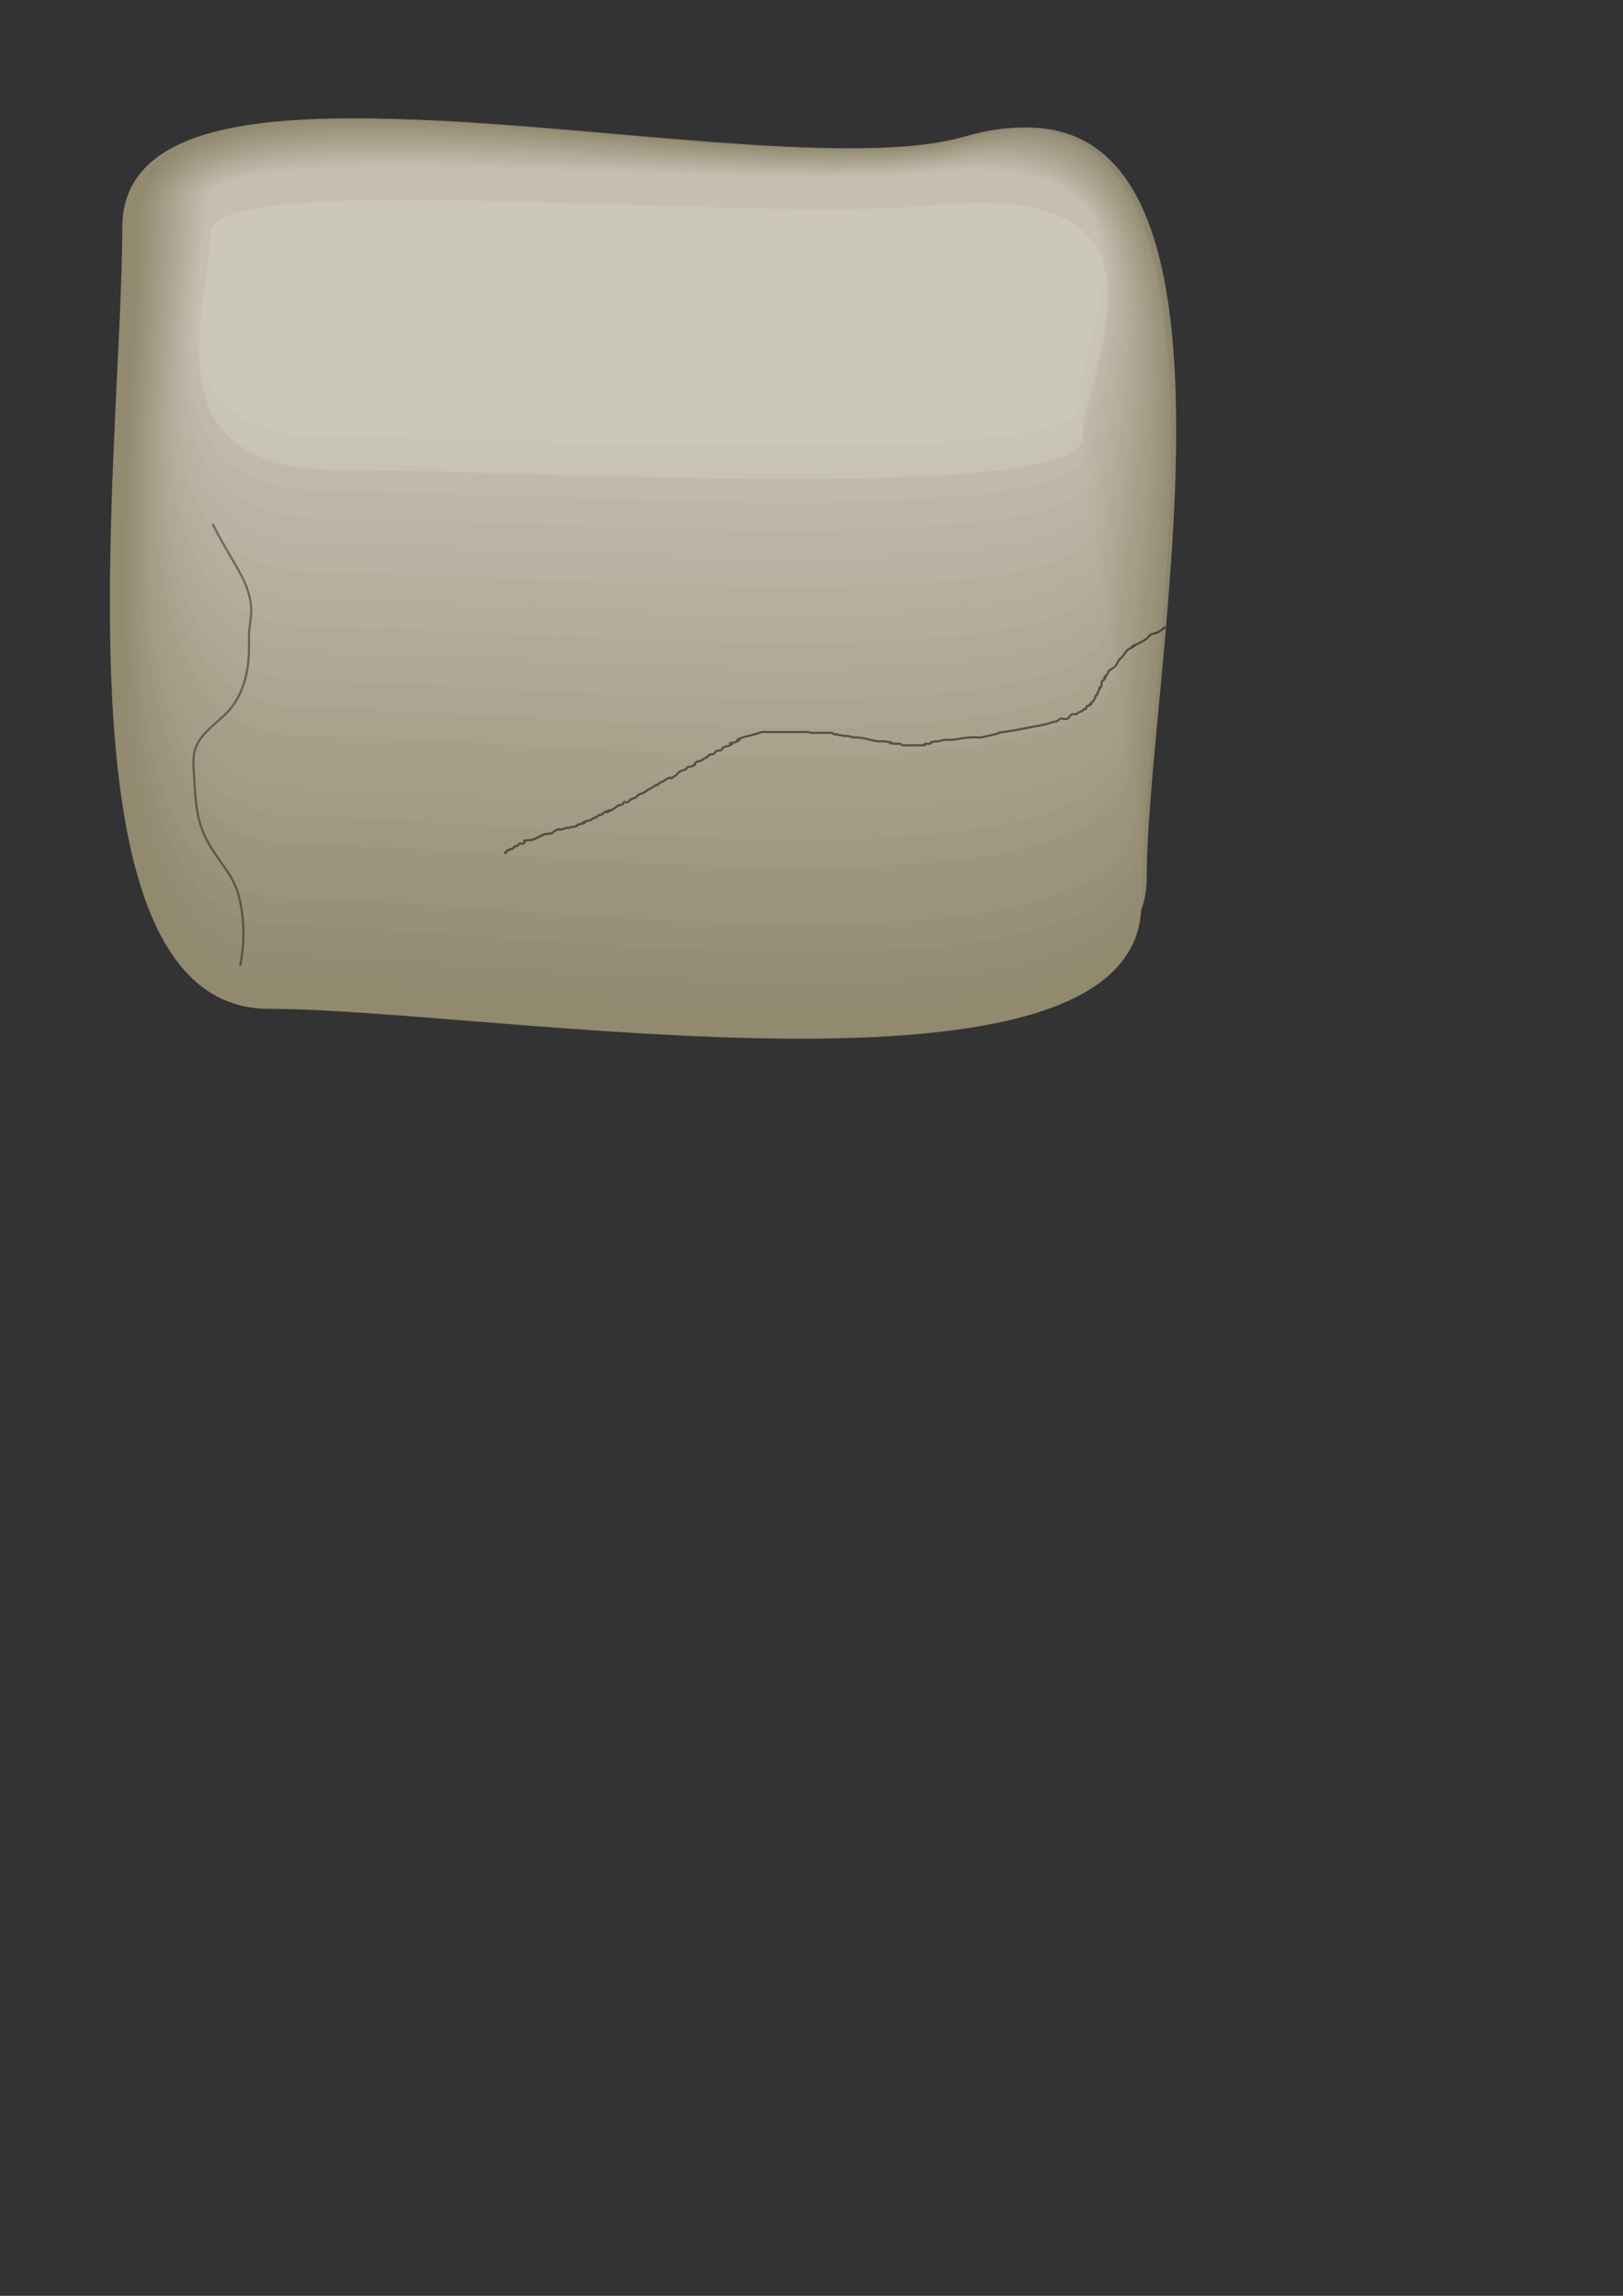 <?xml version="1.0" encoding="UTF-8" standalone="no"?>
<!-- Created with Inkscape (http://www.inkscape.org/) -->

<svg
   xmlns:dc="http://purl.org/dc/elements/1.1/"
   xmlns:cc="http://creativecommons.org/ns#"
   xmlns:rdf="http://www.w3.org/1999/02/22-rdf-syntax-ns#"
   xmlns:svg="http://www.w3.org/2000/svg"
   xmlns="http://www.w3.org/2000/svg"
   xmlns:sodipodi="http://sodipodi.sourceforge.net/DTD/sodipodi-0.dtd"
   xmlns:inkscape="http://www.inkscape.org/namespaces/inkscape"
   inkscape:version="0.91 r13725"
   version="1.1"
   id="svg2"
   viewBox="0 0 744.094 1052.362"
   height="297mm"
   width="210mm"
   sodipodi:docname="boulder.svg">
  <rect x="0" y="0" width="744.094" height="1052.362" fill="#333333" stroke="none"/>
  <sodipodi:namedview
     inkscape:window-maximized="1"
     inkscape:window-y="1517"
     inkscape:window-x="1916"
     inkscape:window-height="1027"
     inkscape:window-width="1920"
     showgrid="false"
     inkscape:current-layer="layer1"
     inkscape:document-units="px"
     inkscape:cy="692.01274"
     inkscape:cx="-71.970634"
     inkscape:zoom="0.7"
     inkscape:pageshadow="2"
     inkscape:pageopacity="0.0"
     borderopacity="1.0"
     bordercolor="#666666"
     pagecolor="#ffffff"
     id="base" />
  <defs
     id="defs4">
    <inkscape:path-effect
       effect="spiro"
       id="path-effect5863"
       is_visible="true" />
    <inkscape:path-effect
       effect="spiro"
       id="path-effect5859"
       is_visible="true" />
  </defs>
  <g
     id="layer1"
     inkscape:groupmode="layer"
     inkscape:label="Layer 1">
    <path
       sodipodi:nodetypes="sscss"
       inkscape:connector-curvature="0"
       id="path4146"
       d="m 523.259,414.451 c -10e-6,100.421 -298.205,47.982 -400.02,47.982 -101.815,0 -67.175,-257.679 -67.175,-358.099 C 56.063,3.914 345.082,90.481 442.952,62.413 585.708,21.472 523.259,314.03 523.259,414.451 Z"
       style="opacity:1;fill:#918a6f;fill-opacity:1;stroke:#000000;stroke-width:0;stroke-miterlimit:4;stroke-dasharray:none;stroke-opacity:1" />
    <path
       style="opacity:1;fill:#f3f2f0;fill-opacity:1;stroke:#000000;stroke-width:0;stroke-miterlimit:4;stroke-dasharray:none;stroke-opacity:1"
       d="m 496.406,200.843 c 0,30.445 -255.733,14.547 -343.047,14.547 -87.314,0 -56.741,-78.121 -56.741,-108.566 -1.2e-5,-30.445 246.988,-4.2 330.919,-12.709 122.424,-12.412 68.869,76.284 68.869,106.729 z"
       id="path4149"
       inkscape:connector-curvature="0"
       sodipodi:nodetypes="sssss" />
    <g
       id="g5166"
       transform="translate(4.041,-1.01)"
       style="opacity:0.925">
      <path
         id="path5170"
         d="m 521.692,403.606 c -10e-6,97.088 -296.183,46.39 -397.307,46.39 -101.125,0 -65.716,-249.128 -65.716,-346.217 -4e-6,-97.088 286.055,-13.394 383.261,-40.53 141.788,-39.582 79.762,243.268 79.762,340.357 0,0 0,0 0,0"
         style="opacity:1;fill:#938c72;fill-opacity:1;stroke:#000000;stroke-width:0;stroke-miterlimit:4;stroke-dasharray:none;stroke-opacity:1"
         inkscape:connector-curvature="0" />
      <path
         id="path5172"
         d="m 520.124,392.76 c -10e-6,93.756 -294.16,44.798 -394.594,44.798 -100.434,0 -65.268,-240.578 -65.268,-334.334 -4e-6,-93.756 284.102,-12.934 380.644,-39.139 140.819,-38.224 79.218,234.919 79.218,328.675 0,0 0,0 0,0"
         style="opacity:1;fill:#968f75;fill-opacity:1;stroke:#000000;stroke-width:0;stroke-miterlimit:4;stroke-dasharray:none;stroke-opacity:1"
         inkscape:connector-curvature="0" />
      <path
         id="path5174"
         d="m 518.557,381.915 c -10e-6,90.424 -292.138,43.206 -391.881,43.206 -99.744,0 -64.819,-232.028 -64.819,-322.452 -4e-6,-90.424 282.148,-12.474 378.027,-37.748 139.851,-36.865 78.673,226.57 78.673,316.994 0,0 0,0 0,0"
         style="opacity:1;fill:#989279;fill-opacity:1;stroke:#000000;stroke-width:0;stroke-miterlimit:4;stroke-dasharray:none;stroke-opacity:1"
         inkscape:connector-curvature="0" />
      <path
         id="path5176"
         d="m 516.99,371.07 c 0,87.092 -290.115,41.614 -389.168,41.614 -99.053,0 -64.37,-223.477 -64.37,-310.569 C 63.452,15.023 343.646,90.1 438.861,65.757 577.744,30.251 516.99,283.978 516.99,371.07 c 0,0 0,0 0,0"
         style="opacity:1;fill:#9b957c;fill-opacity:1;stroke:#000000;stroke-width:0;stroke-miterlimit:4;stroke-dasharray:none;stroke-opacity:1"
         inkscape:connector-curvature="0" />
      <path
         id="path5178"
         d="m 515.422,360.225 c 0,83.76 -288.093,40.021 -386.455,40.021 -98.363,0 -63.921,-214.927 -63.921,-298.687 -5e-6,-83.76 278.242,-11.555 372.793,-34.966 137.915,-34.148 77.584,209.872 77.584,293.631 0,0 0,0 0,0"
         style="opacity:1;fill:#9e9780;fill-opacity:1;stroke:#000000;stroke-width:0;stroke-miterlimit:4;stroke-dasharray:none;stroke-opacity:1"
         inkscape:connector-curvature="0" />
      <path
         id="path5180"
         d="m 513.855,349.38 c -10e-6,80.427 -286.07,38.429 -383.742,38.429 -97.672,0 -63.473,-206.377 -63.473,-286.804 -6e-6,-80.427 276.288,-11.095 370.176,-33.575 136.947,-32.79 77.039,201.522 77.039,281.95 0,0 0,0 0,0"
         style="opacity:1;fill:#a09a83;fill-opacity:1;stroke:#000000;stroke-width:0;stroke-miterlimit:4;stroke-dasharray:none;stroke-opacity:1"
         inkscape:connector-curvature="0" />
      <path
         id="path5182"
         d="m 512.288,338.534 c -10e-6,77.095 -284.048,36.837 -381.029,36.837 -96.982,0 -63.024,-197.826 -63.024,-274.921 -6e-6,-77.095 274.335,-10.636 367.558,-32.184 135.978,-31.431 76.495,193.173 76.495,270.268 0,0 0,0 0,0"
         style="opacity:1;fill:#a39d87;fill-opacity:1;stroke:#000000;stroke-width:0;stroke-miterlimit:4;stroke-dasharray:none;stroke-opacity:1"
         inkscape:connector-curvature="0" />
      <path
         id="path5184"
         d="m 510.721,327.689 c -1e-5,73.763 -282.025,35.245 -378.316,35.245 -96.291,0 -62.575,-189.276 -62.575,-263.039 -6e-6,-73.763 272.382,-10.176 364.941,-30.793 135.01,-30.073 75.95,184.824 75.95,258.587 0,0 0,0 0,0"
         style="opacity:1;fill:#a5a08a;fill-opacity:1;stroke:#000000;stroke-width:0;stroke-miterlimit:4;stroke-dasharray:none;stroke-opacity:1"
         inkscape:connector-curvature="0" />
      <path
         id="path5186"
         d="m 509.153,316.844 c -10e-6,70.431 -280.003,33.653 -375.603,33.653 -95.6,0 -62.126,-180.726 -62.126,-251.156 -7e-6,-70.431 270.428,-9.716 362.324,-29.402 134.042,-28.714 75.405,176.475 75.405,246.906 0,0 0,0 0,0"
         style="opacity:1;fill:#a8a28d;fill-opacity:1;stroke:#000000;stroke-width:0;stroke-miterlimit:4;stroke-dasharray:none;stroke-opacity:1"
         inkscape:connector-curvature="0" />
      <path
         id="path5188"
         d="m 507.586,305.999 c -1e-5,67.099 -277.98,32.061 -372.89,32.061 -94.91,0 -61.678,-172.175 -61.678,-239.274 -7e-6,-67.099 268.475,-9.257 359.707,-28.011 133.074,-27.356 74.861,168.125 74.861,235.224 0,0 0,0 0,0"
         style="opacity:1;fill:#aba591;fill-opacity:1;stroke:#000000;stroke-width:0;stroke-miterlimit:4;stroke-dasharray:none;stroke-opacity:1"
         inkscape:connector-curvature="0" />
      <path
         id="path5190"
         d="m 506.019,295.153 c 0,63.767 -275.958,30.469 -370.177,30.469 -94.219,0 -61.229,-163.625 -61.229,-227.391 -8e-6,-63.767 266.522,-8.797 357.09,-26.62 132.106,-25.997 74.316,159.776 74.316,223.543 0,0 0,0 0,0"
         style="opacity:1;fill:#ada894;fill-opacity:1;stroke:#000000;stroke-width:0;stroke-miterlimit:4;stroke-dasharray:none;stroke-opacity:1"
         inkscape:connector-curvature="0" />
      <path
         id="path5192"
         d="m 504.451,284.308 c 0,60.434 -273.935,28.876 -367.464,28.876 -93.529,0 -60.78,-155.074 -60.78,-215.509 -8e-6,-60.434 264.568,-8.337 354.473,-25.229 131.137,-24.639 73.771,151.427 73.771,211.861 0,0 0,0 0,0"
         style="opacity:1;fill:#b0ab98;fill-opacity:1;stroke:#000000;stroke-width:0;stroke-miterlimit:4;stroke-dasharray:none;stroke-opacity:1"
         inkscape:connector-curvature="0" />
      <path
         id="path5194"
         d="m 502.884,273.463 c 0,57.102 -271.913,27.284 -364.751,27.284 -92.838,0 -60.331,-146.524 -60.331,-203.626 -9e-6,-57.102 262.615,-7.877 351.856,-23.838 130.169,-23.28 73.227,143.078 73.227,200.18 0,0 0,0 0,0"
         style="opacity:1;fill:#b3ad9b;fill-opacity:1;stroke:#000000;stroke-width:0;stroke-miterlimit:4;stroke-dasharray:none;stroke-opacity:1"
         inkscape:connector-curvature="0" />
      <path
         id="path5196"
         d="m 501.317,262.618 c 0,53.77 -269.89,25.692 -362.038,25.692 -92.148,0 -59.883,-137.974 -59.883,-191.744 -9e-6,-53.77 260.662,-7.418 349.239,-22.447 129.201,-21.922 72.682,134.728 72.682,188.499 0,0 0,0 0,0"
         style="opacity:1;fill:#b5b09f;fill-opacity:1;stroke:#000000;stroke-width:0;stroke-miterlimit:4;stroke-dasharray:none;stroke-opacity:1"
         inkscape:connector-curvature="0" />
      <path
         id="path5198"
         d="m 499.749,251.773 c 0,50.438 -267.868,24.1 -359.325,24.1 -91.457,0 -59.434,-129.423 -59.434,-179.861 C 80.991,45.573 339.699,89.053 427.612,74.955 555.845,54.392 499.749,201.335 499.749,251.773 c 0,0 0,0 0,0"
         style="opacity:1;fill:#b8b3a2;fill-opacity:1;stroke:#000000;stroke-width:0;stroke-miterlimit:4;stroke-dasharray:none;stroke-opacity:1"
         inkscape:connector-curvature="0" />
      <path
         id="path5200"
         d="m 498.182,240.927 c -10e-6,47.106 -265.845,22.508 -356.612,22.508 -90.767,0 -58.985,-120.873 -58.985,-167.979 -1e-5,-47.106 256.755,-6.498 344.004,-19.665 127.265,-19.205 71.593,118.03 71.593,165.136 0,0 0,0 0,0"
         style="opacity:1;fill:#bab6a5;fill-opacity:1;stroke:#000000;stroke-width:0;stroke-miterlimit:4;stroke-dasharray:none;stroke-opacity:1"
         inkscape:connector-curvature="0" />
      <path
         id="path5202"
         d="m 496.615,230.082 c -1e-5,43.774 -263.823,20.916 -353.899,20.916 -90.076,0 -58.536,-112.323 -58.536,-156.096 C 84.18,51.128 338.981,88.863 425.567,76.628 551.863,58.782 496.615,186.309 496.615,230.082 c 0,0 0,0 0,0"
         style="opacity:1;fill:#bdb8a9;fill-opacity:1;stroke:#000000;stroke-width:0;stroke-miterlimit:4;stroke-dasharray:none;stroke-opacity:1"
         inkscape:connector-curvature="0" />
      <path
         id="path5204"
         d="m 495.047,219.237 c 0,40.441 -261.8,19.323 -351.186,19.323 -89.386,0 -58.088,-103.772 -58.088,-144.214 -1.1e-5,-40.441 252.848,-5.579 338.77,-16.883 125.328,-16.488 70.503,101.332 70.503,141.773 0,0 0,0 0,0"
         style="opacity:1;fill:#c0bbac;fill-opacity:1;stroke:#000000;stroke-width:0;stroke-miterlimit:4;stroke-dasharray:none;stroke-opacity:1"
         inkscape:connector-curvature="0" />
      <path
         id="path5206"
         d="m 493.48,208.392 c 0,37.109 -259.778,17.731 -348.473,17.731 -88.695,0 -57.639,-95.222 -57.639,-132.331 -1.1e-5,-37.109 250.895,-5.119 336.153,-15.492 124.36,-15.129 69.959,92.982 69.959,130.092 0,0 0,0 0,0"
         style="opacity:1;fill:#c2beb0;fill-opacity:1;stroke:#000000;stroke-width:0;stroke-miterlimit:4;stroke-dasharray:none;stroke-opacity:1"
         inkscape:connector-curvature="0" />
      <path
         id="path5208"
         d="m 491.913,197.546 c 0,33.777 -257.755,16.139 -345.76,16.139 -88.005,0 -57.19,-86.672 -57.19,-120.449 -1.1e-5,-33.777 248.941,-4.66 333.536,-14.1 123.392,-13.771 69.414,84.633 69.414,118.41 0,0 0,0 0,0"
         style="opacity:1;fill:#c5c1b3;fill-opacity:1;stroke:#000000;stroke-width:0;stroke-miterlimit:4;stroke-dasharray:none;stroke-opacity:1"
         inkscape:connector-curvature="0" />
      <path
         id="path5210"
         d="m 490.346,186.701 c 0,30.445 -255.733,14.547 -343.047,14.547 -87.314,0 -56.741,-78.121 -56.741,-108.566 -1.2e-5,-30.445 246.988,-4.2 330.919,-12.709 122.424,-12.412 68.869,76.284 68.869,106.729 0,0 0,0 0,0"
         style="opacity:1;fill:#c8c4b7;fill-opacity:1;stroke:#000000;stroke-width:0;stroke-miterlimit:4;stroke-dasharray:none;stroke-opacity:1"
         inkscape:connector-curvature="0" />
    </g>
    <path
       style="fill:none;fill-rule:evenodd;stroke:#000000;stroke-width:1px;stroke-linecap:butt;stroke-linejoin:miter;stroke-opacity:0.503"
       d="m 534.286,287.362 c -1.091,0.873 -2.258,1.937 -3.571,2.5 -1.038,0.445 -2.186,0.604 -3.214,1.071 -0.307,0.139 -0.476,0.476 -0.714,0.714 -0.357,0.357 -0.683,0.748 -1.071,1.071 -0.33,0.275 -0.714,0.476 -1.071,0.714 -0.357,0.238 -0.688,0.522 -1.071,0.714 -10.511,5.256 0.559,-0.961 -4.286,2.5 -0.687,0.491 -1.893,0.754 -2.5,1.429 -0.796,0.885 -1.381,1.943 -2.143,2.857 -0.431,0.517 -1.015,0.897 -1.429,1.429 -0.817,1.05 -1.136,2.299 -2.143,3.214 -0.881,0.801 -2.015,1.301 -2.857,2.143 -0.266,0.266 -0.148,0.758 -0.357,1.071 -0.28,0.42 -0.756,0.677 -1.071,1.071 -2.037,2.547 1.865,-1.653 -0.714,1.786 -0.16,0.213 -0.526,0.169 -0.714,0.357 -0.084,0.084 0.053,0.251 0,0.357 -0.075,0.151 -0.282,0.207 -0.357,0.357 -0.113,0.227 0.116,1.554 0,1.786 -0.075,0.151 -0.207,0.282 -0.357,0.357 -0.106,0.053 -0.304,-0.106 -0.357,0 -0.106,0.213 0.106,0.501 0,0.714 -0.053,0.106 -0.273,-0.084 -0.357,0 -0.084,0.084 0.029,0.242 0,0.357 -0.091,0.365 -0.189,0.735 -0.357,1.071 -0.075,0.151 -0.304,0.197 -0.357,0.357 -0.075,0.226 0.106,0.501 0,0.714 -0.151,0.301 -0.512,0.445 -0.714,0.714 -0.468,0.624 -0.354,1.065 -0.714,1.786 -0.075,0.151 -0.264,0.217 -0.357,0.357 -0.148,0.221 -0.169,0.526 -0.357,0.714 -0.188,0.188 -0.567,0.136 -0.714,0.357 -0.132,0.198 0.106,0.501 0,0.714 -0.106,0.213 -0.546,-0.168 -0.714,0 -0.168,0.168 0.168,0.546 0,0.714 -0.084,0.084 -0.242,-0.029 -0.357,0 -0.365,0.091 -0.805,0.091 -1.071,0.357 -0.266,0.266 -0.091,0.805 -0.357,1.071 -0.266,0.266 -0.735,0.189 -1.071,0.357 -0.301,0.151 -0.413,0.564 -0.714,0.714 -0.573,0.287 -1.212,0.428 -1.786,0.714 -0.301,0.151 -0.384,0.648 -0.714,0.714 -1.202,0.24 -1.453,-0.341 -2.5,0.357 -0.42,0.28 -0.62,0.846 -1.071,1.071 -1.049,1.696 -2.682,0.247 -3.929,0.714 -0.557,0.209 -0.885,0.83 -1.429,1.071 -0.555,0.247 -1.2,0.197 -1.786,0.357 -0.726,0.198 -1.422,0.498 -2.143,0.714 -2.219,0.666 -4.518,0.992 -6.786,1.429 -12.825,2.466 -2.069,0.588 -11.786,2.143 -10.803,1.729 2.861,-0.556 -9.286,2.143 -6.778,1.506 -2.374,0.218 -8.571,0.714 -5.229,0.418 -3.863,0.815 -8.214,1.071 -0.951,0.056 -1.911,-0.111 -2.857,0 -1.09,0.128 -2.129,0.547 -3.214,0.714 -0.471,0.072 -0.957,-0.067 -1.429,0 -0.373,0.053 -0.702,0.283 -1.071,0.357 -0.233,0.047 -0.516,-0.132 -0.714,0 -0.221,0.148 -0.169,0.526 -0.357,0.714 -0.084,0.084 -0.238,0 -0.357,0 -0.141,0 -1.633,-0.076 -1.786,0 -1.486,0.743 0.382,-0.025 -0.357,0.714 -0.084,0.084 -0.238,0 -0.357,0 -0.357,0 -0.714,0 -1.071,0 -1.905,0 -3.81,0 -5.714,0 -0.369,0 -2.667,0.048 -2.857,0 -0.516,-0.129 -0.907,-0.61 -1.429,-0.714 -0.7,-0.14 -1.431,0.059 -2.143,0 -6.14,-0.512 2.315,-0.144 -4.643,-1.071 -0.944,-0.126 -1.907,0.068 -2.857,0 -0.722,-0.052 -1.433,-0.215 -2.143,-0.357 -2.513,-0.503 -4.56,-1.125 -7.143,-1.429 -0.709,-0.084 -1.429,0 -2.143,0 -0.952,-0.238 -1.889,-0.553 -2.857,-0.714 -0.47,-0.078 -0.955,0.053 -1.429,0 -0.603,-0.067 -1.185,-0.271 -1.786,-0.357 -0.236,-0.034 -0.483,0.058 -0.714,0 -0.258,-0.065 -0.462,-0.273 -0.714,-0.357 -0.287,-0.096 -1.2,0.114 -1.429,0 -0.384,-0.192 -0.688,-0.522 -1.071,-0.714 -0.106,-0.053 -0.238,0 -0.357,0 -0.595,0 -1.19,0 -1.786,0 -1.429,0 -2.857,0 -4.286,0 -0.476,0 -0.952,0 -1.429,0 -0.476,0 -0.955,0.053 -1.429,0 -0.603,-0.067 -1.182,-0.29 -1.786,-0.357 -0.473,-0.053 -0.952,0 -1.429,0 -0.476,0 -0.952,0 -1.429,0 -2.619,0 -5.238,0 -7.857,0 -2.262,0 -4.524,0 -6.786,0 -0.476,0 -0.952,0 -1.429,0 -0.714,0 -1.438,-0.117 -2.143,0 -0.743,0.124 -1.422,0.498 -2.143,0.714 -0.47,0.141 -0.955,0.228 -1.429,0.357 -0.836,0.228 -1.663,0.491 -2.5,0.714 -0.949,0.253 -1.941,0.362 -2.857,0.714 -5.846,2.248 1.814,-0.092 -3.214,2.143 -6.155,1.231 1.343,-0.706 -2.5,1.429 -0.758,0.421 -1.678,0.44 -2.5,0.714 -0.253,0.084 -0.526,0.169 -0.714,0.357 -0.304,0.304 -0.357,0.833 -0.714,1.071 -0.408,0.272 -0.969,0.185 -1.429,0.357 -1.253,-0.325 -1.354,1.09 -2.143,1.429 -0.558,0.239 -1.243,0.086 -1.786,0.357 -0.452,0.226 -0.66,0.778 -1.071,1.071 -0.433,0.309 -0.963,0.456 -1.429,0.714 -0.607,0.337 -1.151,0.79 -1.786,1.071 -0.449,0.199 -1.002,0.114 -1.429,0.357 -2.787,1.593 0.859,0.65 -2.5,2.143 -0.555,0.247 -1.243,0.086 -1.786,0.357 -0.452,0.226 -0.63,0.826 -1.071,1.071 -0.658,0.366 -1.469,0.378 -2.143,0.714 -2.601,1.301 -0.356,0.713 -2.5,2.143 -4.389,2.926 -0.065,-0.288 -3.929,1.429 -0.544,0.242 -0.908,0.782 -1.429,1.071 -0.56,0.311 -1.242,0.375 -1.786,0.714 -0.428,0.268 -0.638,0.812 -1.071,1.071 -0.204,0.122 -0.493,-0.088 -0.714,0 -0.011,0.004 -2.1,1.403 -2.143,1.429 -0.457,0.274 -0.972,0.44 -1.429,0.714 -0.736,0.442 -1.375,1.045 -2.143,1.429 -0.573,0.287 -1.196,0.462 -1.786,0.714 -0.245,0.105 -0.506,0.191 -0.714,0.357 -0.394,0.316 -0.651,0.791 -1.071,1.071 -0.313,0.209 -0.714,0.238 -1.071,0.357 -0.476,0.238 -0.995,0.405 -1.429,0.714 -0.411,0.294 -0.599,0.894 -1.071,1.071 -0.557,0.209 -1.239,-0.234 -1.786,0 -0.395,0.169 -0.342,0.858 -0.714,1.071 -0.527,0.301 -1.231,0.111 -1.786,0.357 -0.544,0.242 -0.933,0.741 -1.429,1.071 -0.578,0.385 -1.179,0.734 -1.786,1.071 -5.439,3.021 3.047,-1.711 -3.214,1.071 -0.544,0.242 -0.896,0.805 -1.429,1.071 -0.439,0.22 -0.99,0.138 -1.429,0.357 -0.301,0.151 -0.445,0.512 -0.714,0.714 -0.624,0.468 -1.065,0.354 -1.786,0.714 -0.384,0.192 -0.703,0.493 -1.071,0.714 -1.721,1.032 0.603,-0.616 -2.5,0.714 -3.537,1.516 2.464,0.009 -1.786,1.071 -0.115,0.029 -0.242,-0.029 -0.357,0 -0.365,0.091 -0.706,0.266 -1.071,0.357 -0.115,0.029 -0.273,-0.084 -0.357,0 -0.188,0.188 -0.136,0.567 -0.357,0.714 -0.198,0.132 -0.483,-0.058 -0.714,0 -0.258,0.065 -0.456,0.293 -0.714,0.357 -0.174,0.043 -1.24,-0.094 -1.429,0 -0.151,0.075 -0.197,0.304 -0.357,0.357 -0.38,0.127 -1.049,-0.127 -1.429,0 -0.253,0.084 -0.462,0.273 -0.714,0.357 -0.113,0.038 -0.242,-0.029 -0.357,0 -0.365,0.091 -0.7,0.295 -1.071,0.357 -2.148,0.358 -0.05,-0.868 -3.214,0.714 -0.532,0.266 -0.864,0.883 -1.429,1.071 -0.911,0.304 -1.922,0.141 -2.857,0.357 -0.625,0.144 -1.202,0.449 -1.786,0.714 -2.003,0.911 -1.974,1.134 -3.929,1.786 -2.547,0.849 -0.301,-0.008 -2.857,0.357 -2.745,0.392 0.364,0.084 -1.429,1.429 -0.762,0.571 -0.857,-0.19 -1.429,0 -1.221,0.407 -0.266,0.296 -1.429,1.071 -0.099,0.066 -0.251,-0.053 -0.357,0 -0.151,0.075 -0.197,0.304 -0.357,0.357 -0.226,0.075 -0.501,-0.106 -0.714,0 -0.106,0.053 0.053,0.251 0,0.357 -0.075,0.151 -0.217,0.264 -0.357,0.357 -1.804,1.203 -0.008,0.003 -1.071,0.357 -0.253,0.084 -0.462,0.273 -0.714,0.357 -0.113,0.038 -0.273,-0.084 -0.357,0 -0.084,0.084 0.106,0.304 0,0.357 -0.213,0.106 -0.516,-0.132 -0.714,0 -0.221,0.148 -0.169,0.526 -0.357,0.714 -0.084,0.084 -0.273,-0.084 -0.357,0 -0.595,0.595 1.31,0.357 -0.714,0.357"
       id="path5855"
       inkscape:connector-curvature="0" />
    <path
       style="fill:none;fill-rule:evenodd;stroke:#000000;stroke-width:1px;stroke-linecap:butt;stroke-linejoin:miter;stroke-opacity:0.402"
       d="m 110.107,442.735 c 1.828,-8.788 2,-17.918 0.505,-26.769 -0.614,-3.636 -1.514,-7.246 -3.03,-10.607 -2.309,-5.116 -5.959,-9.484 -9.091,-14.142 -2.444,-3.634 -4.595,-7.49 -6.061,-11.617 -2.856,-8.039 -3.008,-16.739 -3.536,-25.254 -0.22,-3.552 -0.502,-7.193 0.505,-10.607 1.145,-3.882 3.858,-7.107 6.801,-9.886 2.943,-2.779 6.193,-5.249 8.856,-8.296 3.44,-3.936 5.802,-8.745 7.217,-13.777 1.415,-5.032 1.908,-10.29 1.874,-15.517 -0.012,-1.852 -0.089,-3.706 0,-5.556 0.18,-3.717 1.032,-7.39 1.01,-11.112 -0.026,-4.48 -1.323,-8.875 -3.151,-12.965 -1.827,-4.09 -4.18,-7.919 -6.446,-11.784 -2.821,-4.811 -5.516,-9.696 -8.081,-14.647"
       id="path5861"
       inkscape:path-effect="#path-effect5863"
       inkscape:original-d="m 110.10663,442.73512 c -0.2387,-6.75288 4.57959,-20.65727 0.50507,-26.76904 -1.87492,-2.81239 -1.93145,-7.30959 -3.03045,-10.6066 -1.45201,-4.35602 -8.212136,-10.62517 -9.091377,-14.14214 -0.963603,-3.85441 -4.683347,-7.48405 -6.060915,-11.61675 -2.639646,-7.91894 -3.535534,-15.90096 -3.535534,-25.25382 0,-2.40876 -0.822378,-8.39417 0.505076,-10.6066 3.323753,-5.53959 13.76844,-14.4049 15.65736,-18.18274 4.06098,-8.12195 7.48316,-19.64512 9.09138,-29.29443 0.26886,-1.61317 -0.60584,-4.04125 0,-5.55584 0.90355,-2.25889 2.1234,-8.32855 1.01015,-11.11167 -2.93767,-7.34419 -5.32123,-18.33591 -9.59645,-24.74874 -2.53982,-3.80973 -6.610231,-10.23425 -8.081219,-14.64721"
       inkscape:connector-curvature="0" />
  </g>
</svg>
